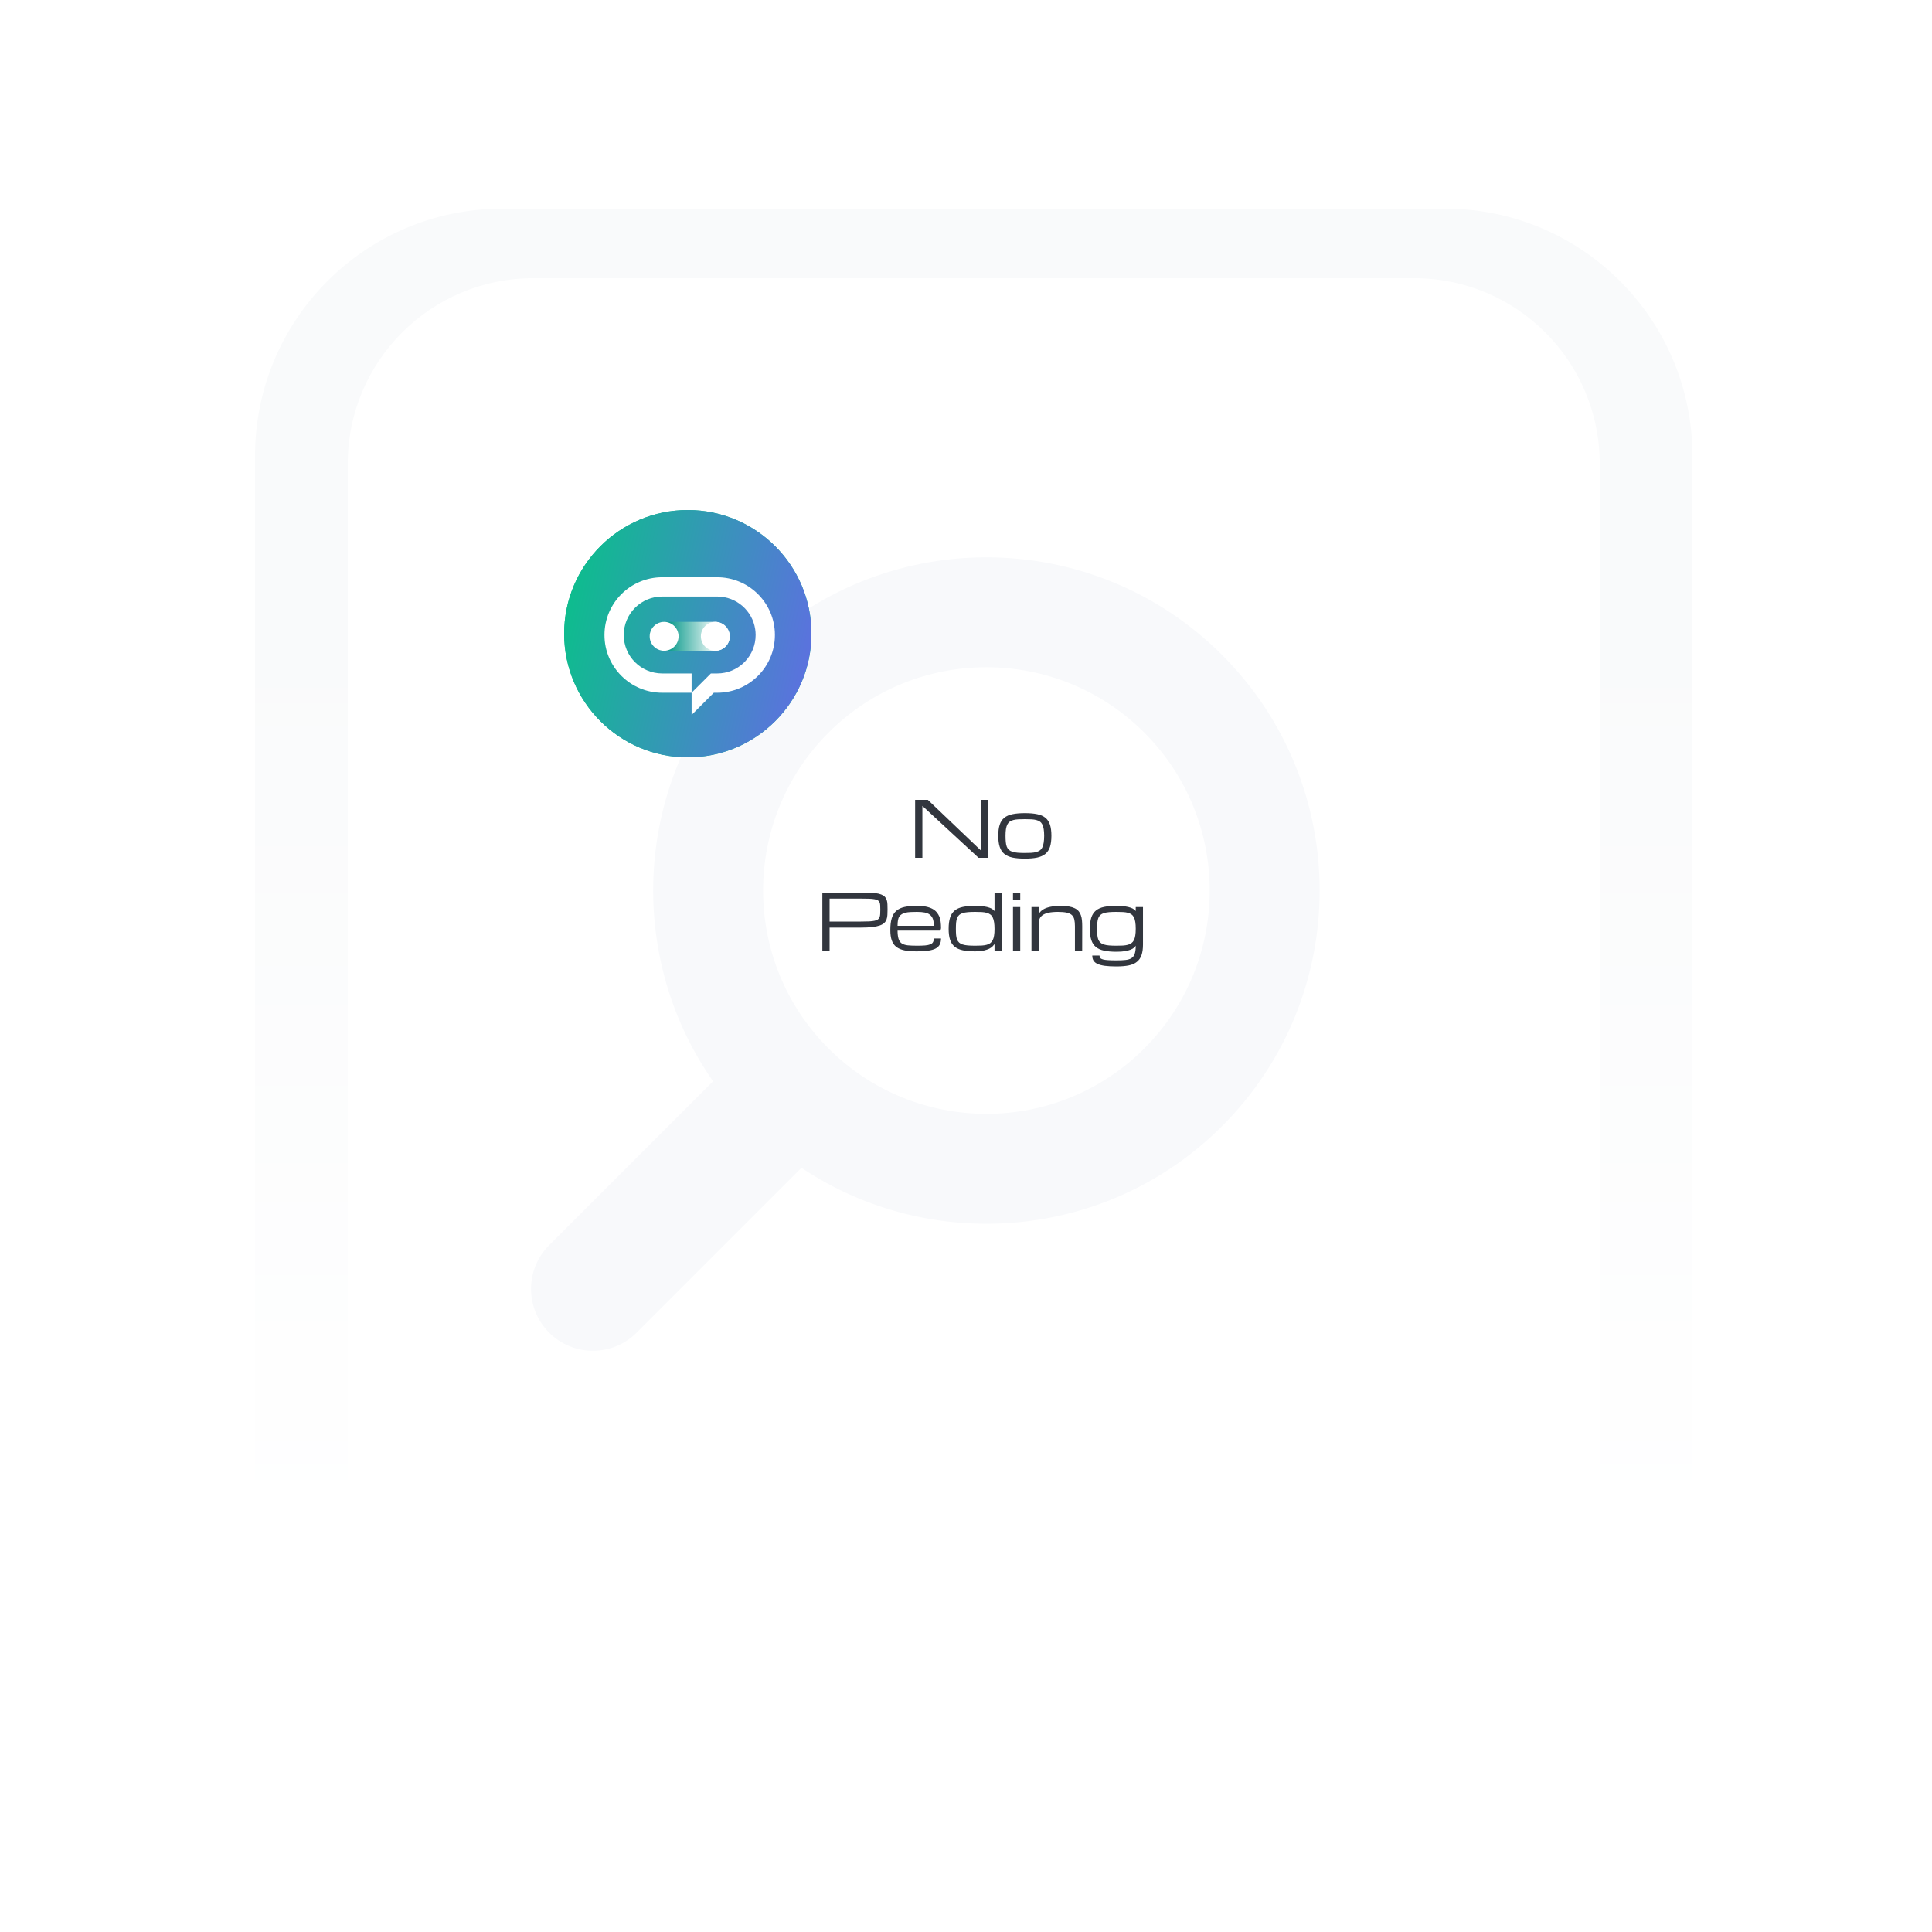 <svg width="250" height="250" viewBox="0 0 250 250" fill="none" xmlns="http://www.w3.org/2000/svg">
<mask id="mask0_90_47059" style="mask-type:alpha" maskUnits="userSpaceOnUse" x="13" y="22" width="225" height="180">
<rect x="13" y="22" width="225" height="180" fill="url(#paint0_linear_90_47059)"/>
</mask>
<g mask="url(#mask0_90_47059)">
<g filter="url(#filter0_i_90_47059)">
<path d="M33 56C33 38.327 47.327 24 65 24H187C204.673 24 219 38.327 219 56V288H33V56Z" fill="#F9FAFB"/>
</g>
<path d="M45 60C45 46.745 55.745 36 69 36H183C196.255 36 207 46.745 207 60V288H45V60Z" fill="white"/>
</g>
<g filter="url(#filter1_i_90_47059)">
<path fill-rule="evenodd" clip-rule="evenodd" d="M148.073 132.667C136.788 143.951 118.493 143.951 107.209 132.667C95.924 121.383 95.924 103.088 107.209 91.803C118.493 80.519 136.788 80.519 148.073 91.803C159.357 103.088 159.357 121.383 148.073 132.667ZM103.707 148.114C120.464 159.317 143.336 157.521 158.131 142.726C174.971 125.886 174.971 98.584 158.131 81.745C141.292 64.905 113.989 64.905 97.15 81.745C82.133 96.761 80.508 120.098 92.273 136.916L71.06 158.129C67.935 161.254 67.935 166.32 71.06 169.445C74.185 172.57 79.251 172.57 82.376 169.445L103.707 148.114Z" fill="#F8F9FB"/>
</g>
<g filter="url(#filter2_i_90_47059)">
<path d="M119.355 110H118.417V102.5H120.063L126.938 109.062V102.5H127.875V110H126.625L119.355 103.281V110ZM129.176 107.148C129.176 106.572 129.238 106.095 129.362 105.718C129.486 105.34 129.684 105.041 129.958 104.819C130.231 104.598 130.586 104.443 131.022 104.355C131.458 104.264 131.989 104.219 132.614 104.219C133.239 104.219 133.77 104.264 134.206 104.355C134.642 104.443 134.997 104.598 135.27 104.819C135.544 105.041 135.742 105.34 135.866 105.718C135.99 106.095 136.051 106.572 136.051 107.148C136.051 107.725 135.99 108.203 135.866 108.584C135.742 108.965 135.544 109.268 135.27 109.492C134.997 109.717 134.642 109.876 134.206 109.971C133.77 110.062 133.239 110.107 132.614 110.107C131.989 110.107 131.458 110.062 131.022 109.971C130.586 109.876 130.231 109.717 129.958 109.492C129.684 109.268 129.486 108.965 129.362 108.584C129.238 108.203 129.176 107.725 129.176 107.148ZM130.114 107.148C130.114 107.461 130.125 107.733 130.148 107.964C130.171 108.195 130.213 108.394 130.275 108.56C130.34 108.726 130.43 108.861 130.544 108.965C130.658 109.069 130.807 109.152 130.993 109.214C131.178 109.276 131.403 109.318 131.667 109.341C131.934 109.364 132.249 109.375 132.614 109.375C132.926 109.375 133.205 109.368 133.449 109.355C133.696 109.339 133.911 109.305 134.093 109.253C134.279 109.201 134.437 109.128 134.567 109.033C134.697 108.936 134.801 108.804 134.88 108.638C134.961 108.472 135.02 108.268 135.055 108.027C135.094 107.783 135.114 107.49 135.114 107.148C135.114 106.813 135.094 106.528 135.055 106.294C135.02 106.056 134.961 105.858 134.88 105.698C134.801 105.539 134.697 105.413 134.567 105.322C134.437 105.228 134.279 105.158 134.093 105.112C133.911 105.063 133.696 105.033 133.449 105.02C133.205 105.007 132.926 105 132.614 105C132.301 105 132.021 105.007 131.774 105.02C131.53 105.033 131.315 105.063 131.13 105.112C130.947 105.158 130.791 105.228 130.661 105.322C130.531 105.413 130.425 105.539 130.343 105.698C130.265 105.858 130.207 106.056 130.168 106.294C130.132 106.528 130.114 106.813 130.114 107.148ZM106.411 114.5H112.046C112.511 114.5 112.903 114.521 113.222 114.563C113.545 114.603 113.81 114.663 114.018 114.744C114.226 114.826 114.386 114.926 114.497 115.047C114.611 115.167 114.694 115.309 114.746 115.472C114.798 115.634 114.827 115.817 114.834 116.019C114.843 116.22 114.848 116.443 114.848 116.688C114.848 116.941 114.842 117.176 114.829 117.391C114.819 117.605 114.782 117.801 114.716 117.977C114.655 118.149 114.554 118.302 114.414 118.436C114.277 118.566 114.08 118.675 113.823 118.763C113.569 118.851 113.245 118.917 112.851 118.963C112.461 119.008 111.979 119.031 111.406 119.031H107.348V122H106.411V114.5ZM107.348 118.25H111.406C111.823 118.25 112.172 118.243 112.456 118.23C112.742 118.214 112.978 118.187 113.164 118.147C113.349 118.108 113.492 118.053 113.593 117.981C113.694 117.91 113.768 117.815 113.813 117.698C113.862 117.581 113.89 117.441 113.896 117.278C113.906 117.112 113.911 116.915 113.911 116.688C113.911 116.476 113.906 116.294 113.896 116.141C113.89 115.988 113.862 115.859 113.813 115.755C113.768 115.651 113.694 115.568 113.593 115.506C113.492 115.444 113.349 115.397 113.164 115.364C112.978 115.328 112.742 115.306 112.456 115.296C112.172 115.286 111.823 115.281 111.406 115.281H107.348V118.25ZM118.644 122.107C118.019 122.107 117.489 122.065 117.053 121.98C116.616 121.893 116.262 121.743 115.988 121.531C115.715 121.32 115.516 121.036 115.393 120.682C115.269 120.327 115.207 119.881 115.207 119.344C115.207 118.729 115.269 118.221 115.393 117.82C115.516 117.417 115.715 117.096 115.988 116.858C116.262 116.621 116.616 116.455 117.053 116.36C117.489 116.266 118.019 116.219 118.644 116.219C119.09 116.219 119.476 116.251 119.802 116.316C120.13 116.382 120.41 116.476 120.642 116.6C120.876 116.723 121.065 116.873 121.208 117.049C121.354 117.225 121.468 117.41 121.55 117.605C121.634 117.798 121.691 118.024 121.721 118.284C121.753 118.545 121.769 118.82 121.769 119.109L121.691 119.422H116.144C116.144 119.852 116.187 120.205 116.271 120.481C116.356 120.755 116.496 120.955 116.691 121.082C116.887 121.209 117.144 121.29 117.463 121.326C117.782 121.359 118.176 121.375 118.644 121.375C119.074 121.375 119.429 121.364 119.709 121.341C119.992 121.315 120.217 121.268 120.383 121.199C120.549 121.131 120.664 121.036 120.729 120.916C120.798 120.792 120.832 120.633 120.832 120.438H121.769C121.769 120.74 121.716 120.999 121.608 121.214C121.504 121.425 121.33 121.598 121.086 121.731C120.842 121.862 120.519 121.956 120.119 122.015C119.722 122.076 119.23 122.107 118.644 122.107ZM118.644 117C118.332 117 118.052 117.007 117.805 117.02C117.561 117.033 117.346 117.062 117.16 117.107C116.978 117.15 116.822 117.213 116.691 117.298C116.561 117.379 116.455 117.477 116.374 117.591C116.296 117.701 116.237 117.859 116.198 118.064C116.162 118.266 116.144 118.51 116.144 118.797H120.832C120.832 118.416 120.791 118.118 120.71 117.903C120.629 117.685 120.5 117.506 120.324 117.366C120.148 117.226 119.922 117.13 119.645 117.078C119.369 117.026 119.035 117 118.644 117ZM126.191 122.107C125.566 122.107 125.035 122.062 124.599 121.971C124.163 121.88 123.808 121.723 123.534 121.502C123.261 121.281 123.062 120.983 122.939 120.608C122.815 120.234 122.753 119.764 122.753 119.197C122.753 118.611 122.815 118.126 122.939 117.742C123.062 117.358 123.261 117.054 123.534 116.829C123.808 116.604 124.163 116.447 124.599 116.355C125.035 116.264 125.566 116.219 126.191 116.219C126.633 116.219 127.005 116.242 127.304 116.287C127.604 116.333 127.848 116.39 128.036 116.458C128.229 116.526 128.373 116.601 128.471 116.683C128.572 116.761 128.645 116.834 128.691 116.902V114.5H129.628V122H128.691V121.165C128.691 121.165 128.613 121.258 128.456 121.443C128.32 121.577 128.168 121.684 128.002 121.766C127.836 121.847 127.604 121.925 127.304 122C127.005 122.072 126.633 122.107 126.191 122.107ZM126.191 121.375C126.503 121.375 126.782 121.368 127.026 121.355C127.27 121.339 127.485 121.307 127.67 121.258C127.856 121.209 128.012 121.137 128.139 121.043C128.269 120.945 128.375 120.817 128.456 120.657C128.538 120.498 128.596 120.301 128.632 120.066C128.671 119.829 128.691 119.544 128.691 119.212C128.691 118.867 128.671 118.574 128.632 118.333C128.596 118.089 128.538 117.885 128.456 117.723C128.375 117.557 128.269 117.426 128.139 117.332C128.012 117.238 127.856 117.166 127.67 117.117C127.485 117.065 127.27 117.033 127.026 117.02C126.782 117.007 126.503 117 126.191 117C125.826 117 125.51 117.011 125.243 117.034C124.98 117.057 124.755 117.098 124.57 117.156C124.384 117.215 124.233 117.296 124.116 117.4C124.002 117.505 123.912 117.638 123.847 117.801C123.785 117.964 123.743 118.16 123.72 118.392C123.701 118.619 123.691 118.888 123.691 119.197C123.691 119.503 123.701 119.77 123.72 119.998C123.743 120.223 123.785 120.416 123.847 120.579C123.912 120.739 124.002 120.87 124.116 120.975C124.233 121.079 124.384 121.16 124.57 121.219C124.755 121.277 124.98 121.318 125.243 121.341C125.51 121.364 125.826 121.375 126.191 121.375ZM131.081 116.375H132.018V122H131.081V116.375ZM132.018 115.438H131.081V114.5H132.018V115.438ZM139.096 122V118.875C139.096 118.527 139.07 118.234 139.018 117.996C138.966 117.755 138.861 117.562 138.705 117.415C138.549 117.269 138.328 117.163 138.041 117.098C137.755 117.033 137.377 117 136.908 117C136.4 117 135.984 117.037 135.658 117.112C135.336 117.187 135.082 117.293 134.897 117.43C134.711 117.566 134.582 117.731 134.511 117.923C134.442 118.115 134.408 118.328 134.408 118.562V122H133.471V116.375H134.408V117.312C134.477 117.153 134.574 117.016 134.701 116.902C134.828 116.785 134.971 116.686 135.131 116.604C135.29 116.523 135.463 116.458 135.648 116.409C135.834 116.357 136.02 116.318 136.205 116.292C136.391 116.263 136.57 116.243 136.742 116.233C136.918 116.224 137.078 116.219 137.221 116.219C137.637 116.219 137.995 116.245 138.295 116.297C138.598 116.349 138.853 116.425 139.062 116.526C139.273 116.627 139.442 116.753 139.569 116.902C139.696 117.052 139.794 117.226 139.862 117.425C139.934 117.62 139.981 117.84 140.004 118.084C140.027 118.325 140.038 118.589 140.038 118.875L140.033 122H139.096ZM144.464 117C144.1 117 143.784 117.011 143.517 117.034C143.253 117.057 143.029 117.098 142.843 117.156C142.658 117.215 142.506 117.296 142.389 117.4C142.275 117.505 142.186 117.638 142.121 117.801C142.059 117.964 142.016 118.16 141.994 118.392C141.974 118.619 141.964 118.888 141.964 119.197C141.964 119.503 141.974 119.77 141.994 119.998C142.016 120.223 142.059 120.416 142.121 120.579C142.186 120.739 142.275 120.87 142.389 120.975C142.506 121.079 142.658 121.16 142.843 121.219C143.029 121.277 143.253 121.318 143.517 121.341C143.784 121.364 144.1 121.375 144.464 121.375C144.777 121.375 145.055 121.368 145.299 121.355C145.543 121.339 145.758 121.307 145.944 121.258C146.129 121.206 146.286 121.132 146.412 121.038C146.543 120.94 146.649 120.812 146.73 120.652C146.811 120.49 146.87 120.289 146.906 120.052C146.945 119.811 146.964 119.521 146.964 119.183C146.964 118.844 146.945 118.554 146.906 118.313C146.87 118.073 146.811 117.872 146.73 117.713C146.649 117.55 146.543 117.422 146.412 117.327C146.286 117.233 146.129 117.161 145.944 117.112C145.758 117.063 145.543 117.033 145.299 117.02C145.055 117.007 144.777 117 144.464 117ZM147.902 121.219C147.902 121.766 147.84 122.22 147.716 122.581C147.593 122.942 147.394 123.234 147.121 123.455C146.847 123.68 146.492 123.836 146.056 123.924C145.62 124.012 145.089 124.056 144.464 124.056C143.878 124.056 143.385 124.03 142.985 123.978C142.588 123.925 142.267 123.842 142.023 123.729C141.779 123.618 141.603 123.473 141.496 123.294C141.391 123.118 141.339 122.903 141.339 122.649H142.277C142.277 122.776 142.309 122.881 142.374 122.962C142.443 123.043 142.56 123.107 142.726 123.152C142.892 123.198 143.115 123.229 143.395 123.245C143.678 123.265 144.035 123.274 144.464 123.274C144.933 123.274 145.327 123.257 145.646 123.221C145.965 123.188 146.222 123.108 146.417 122.981C146.613 122.854 146.753 122.662 146.837 122.405C146.922 122.148 146.964 121.805 146.964 121.375C146.919 121.453 146.845 121.538 146.745 121.629C146.647 121.72 146.502 121.805 146.31 121.883C146.121 121.961 145.877 122.026 145.578 122.078C145.278 122.13 144.907 122.156 144.464 122.156C143.839 122.156 143.309 122.109 142.872 122.015C142.436 121.924 142.081 121.766 141.808 121.541C141.535 121.316 141.336 121.014 141.212 120.633C141.089 120.252 141.027 119.773 141.027 119.197C141.027 118.611 141.089 118.126 141.212 117.742C141.336 117.358 141.535 117.054 141.808 116.829C142.081 116.604 142.436 116.447 142.872 116.355C143.309 116.264 143.839 116.219 144.464 116.219C144.907 116.219 145.278 116.242 145.578 116.287C145.877 116.333 146.121 116.39 146.31 116.458C146.502 116.526 146.647 116.601 146.745 116.683C146.845 116.761 146.919 116.832 146.964 116.897V116.375H147.902V121.219Z" fill="#32363E"/>
</g>
<circle cx="89" cy="82" r="16" fill="#11B991"/>
<circle cx="89" cy="82" r="16" fill="url(#paint1_linear_90_47059)"/>
<path d="M100.262 81.743C100.041 77.815 96.785 74.697 92.802 74.697H85.69C81.563 74.697 78.218 78.043 78.218 82.168C78.218 86.295 81.563 89.64 85.69 89.64H89.493V92.512L92.365 89.64H92.802C96.928 89.64 100.273 86.295 100.273 82.169C100.273 82.026 100.269 81.884 100.262 81.743ZM96.404 85.602L96.235 85.771L96.222 85.783C95.33 86.628 94.127 87.145 92.802 87.145H91.987L89.493 89.639V87.145H85.69C82.941 87.145 80.713 84.917 80.713 82.169C80.713 79.42 82.941 77.192 85.69 77.192H92.802C95.293 77.192 97.357 79.023 97.721 81.411C97.759 81.659 97.778 81.911 97.778 82.168C97.778 83.495 97.26 84.699 96.414 85.591L96.404 85.602Z" fill="white"/>
<rect x="84.065" y="80.467" width="10.369" height="3.742" rx="1.871" fill="url(#paint2_linear_90_47059)"/>
<g filter="url(#filter3_d_90_47059)">
<path d="M85.936 84.209C86.969 84.209 87.807 83.371 87.807 82.338C87.807 81.305 86.969 80.467 85.936 80.467C84.903 80.467 84.065 81.305 84.065 82.338C84.065 83.371 84.903 84.209 85.936 84.209Z" fill="white"/>
</g>
<g filter="url(#filter4_d_90_47059)">
<path d="M92.563 84.209C93.596 84.209 94.434 83.371 94.434 82.338C94.434 81.305 93.596 80.467 92.563 80.467C91.53 80.467 90.692 81.305 90.692 82.338C90.692 83.371 91.53 84.209 92.563 84.209Z" fill="white"/>
</g>
<defs>
<filter id="filter0_i_90_47059" x="33" y="24" width="186" height="267" filterUnits="userSpaceOnUse" color-interpolation-filters="sRGB">
<feFlood flood-opacity="0" result="BackgroundImageFix"/>
<feBlend mode="normal" in="SourceGraphic" in2="BackgroundImageFix" result="shape"/>
<feColorMatrix in="SourceAlpha" type="matrix" values="0 0 0 0 0 0 0 0 0 0 0 0 0 0 0 0 0 0 127 0" result="hardAlpha"/>
<feOffset dy="3"/>
<feGaussianBlur stdDeviation="1.5"/>
<feComposite in2="hardAlpha" operator="arithmetic" k2="-1" k3="1"/>
<feColorMatrix type="matrix" values="0 0 0 0 0.654 0 0 0 0 0.716 0 0 0 0 0.772 0 0 0 0.25 0"/>
<feBlend mode="normal" in2="shape" result="effect1_innerShadow_90_47059"/>
</filter>
<filter id="filter1_i_90_47059" x="68.716" y="69.115" width="102.045" height="105.674" filterUnits="userSpaceOnUse" color-interpolation-filters="sRGB">
<feFlood flood-opacity="0" result="BackgroundImageFix"/>
<feBlend mode="normal" in="SourceGraphic" in2="BackgroundImageFix" result="shape"/>
<feColorMatrix in="SourceAlpha" type="matrix" values="0 0 0 0 0 0 0 0 0 0 0 0 0 0 0 0 0 0 127 0" result="hardAlpha"/>
<feOffset dy="3"/>
<feGaussianBlur stdDeviation="1.5"/>
<feComposite in2="hardAlpha" operator="arithmetic" k2="-1" k3="1"/>
<feColorMatrix type="matrix" values="0 0 0 0 0.654 0 0 0 0 0.716 0 0 0 0 0.772 0 0 0 0.25 0"/>
<feBlend mode="normal" in2="shape" result="effect1_innerShadow_90_47059"/>
</filter>
<filter id="filter2_i_90_47059" x="106.411" y="102.5" width="41.491" height="22.555" filterUnits="userSpaceOnUse" color-interpolation-filters="sRGB">
<feFlood flood-opacity="0" result="BackgroundImageFix"/>
<feBlend mode="normal" in="SourceGraphic" in2="BackgroundImageFix" result="shape"/>
<feColorMatrix in="SourceAlpha" type="matrix" values="0 0 0 0 0 0 0 0 0 0 0 0 0 0 0 0 0 0 127 0" result="hardAlpha"/>
<feOffset dy="1"/>
<feGaussianBlur stdDeviation="1"/>
<feComposite in2="hardAlpha" operator="arithmetic" k2="-1" k3="1"/>
<feColorMatrix type="matrix" values="0 0 0 0 0 0 0 0 0 0 0 0 0 0 0 0 0 0 0.25 0"/>
<feBlend mode="normal" in2="shape" result="effect1_innerShadow_90_47059"/>
</filter>
<filter id="filter3_d_90_47059" x="80.052" y="76.454" width="11.768" height="11.768" filterUnits="userSpaceOnUse" color-interpolation-filters="sRGB">
<feFlood flood-opacity="0" result="BackgroundImageFix"/>
<feColorMatrix in="SourceAlpha" type="matrix" values="0 0 0 0 0 0 0 0 0 0 0 0 0 0 0 0 0 0 127 0" result="hardAlpha"/>
<feOffset/>
<feGaussianBlur stdDeviation="2.006"/>
<feComposite in2="hardAlpha" operator="out"/>
<feColorMatrix type="matrix" values="0 0 0 0 0 0 0 0 0 0.643 0 0 0 0 0.487 0 0 0 0.24 0"/>
<feBlend mode="normal" in2="BackgroundImageFix" result="effect1_dropShadow_90_47059"/>
<feBlend mode="normal" in="SourceGraphic" in2="effect1_dropShadow_90_47059" result="shape"/>
</filter>
<filter id="filter4_d_90_47059" x="86.679" y="76.454" width="11.768" height="11.768" filterUnits="userSpaceOnUse" color-interpolation-filters="sRGB">
<feFlood flood-opacity="0" result="BackgroundImageFix"/>
<feColorMatrix in="SourceAlpha" type="matrix" values="0 0 0 0 0 0 0 0 0 0 0 0 0 0 0 0 0 0 127 0" result="hardAlpha"/>
<feOffset/>
<feGaussianBlur stdDeviation="2.006"/>
<feComposite in2="hardAlpha" operator="out"/>
<feColorMatrix type="matrix" values="0 0 0 0 0 0 0 0 0 0.643 0 0 0 0 0.487 0 0 0 0.24 0"/>
<feBlend mode="normal" in2="BackgroundImageFix" result="effect1_dropShadow_90_47059"/>
<feBlend mode="normal" in="SourceGraphic" in2="effect1_dropShadow_90_47059" result="shape"/>
</filter>
<linearGradient id="paint0_linear_90_47059" x1="125.5" y1="79" x2="125.5" y2="202" gradientUnits="userSpaceOnUse">
<stop stop-color="#D9D9D9"/>
<stop offset="1" stop-color="#D9D9D9" stop-opacity="0"/>
</linearGradient>
<linearGradient id="paint1_linear_90_47059" x1="73.735" y1="73.562" x2="105.746" y2="80.435" gradientUnits="userSpaceOnUse">
<stop stop-color="#0CBE8C"/>
<stop offset="1" stop-color="#5B72DE"/>
</linearGradient>
<linearGradient id="paint2_linear_90_47059" x1="84.065" y1="82.338" x2="94.434" y2="82.338" gradientUnits="userSpaceOnUse">
<stop offset="0.207" stop-color="#009687"/>
<stop offset="0.853" stop-color="white"/>
</linearGradient>
</defs>
</svg>
